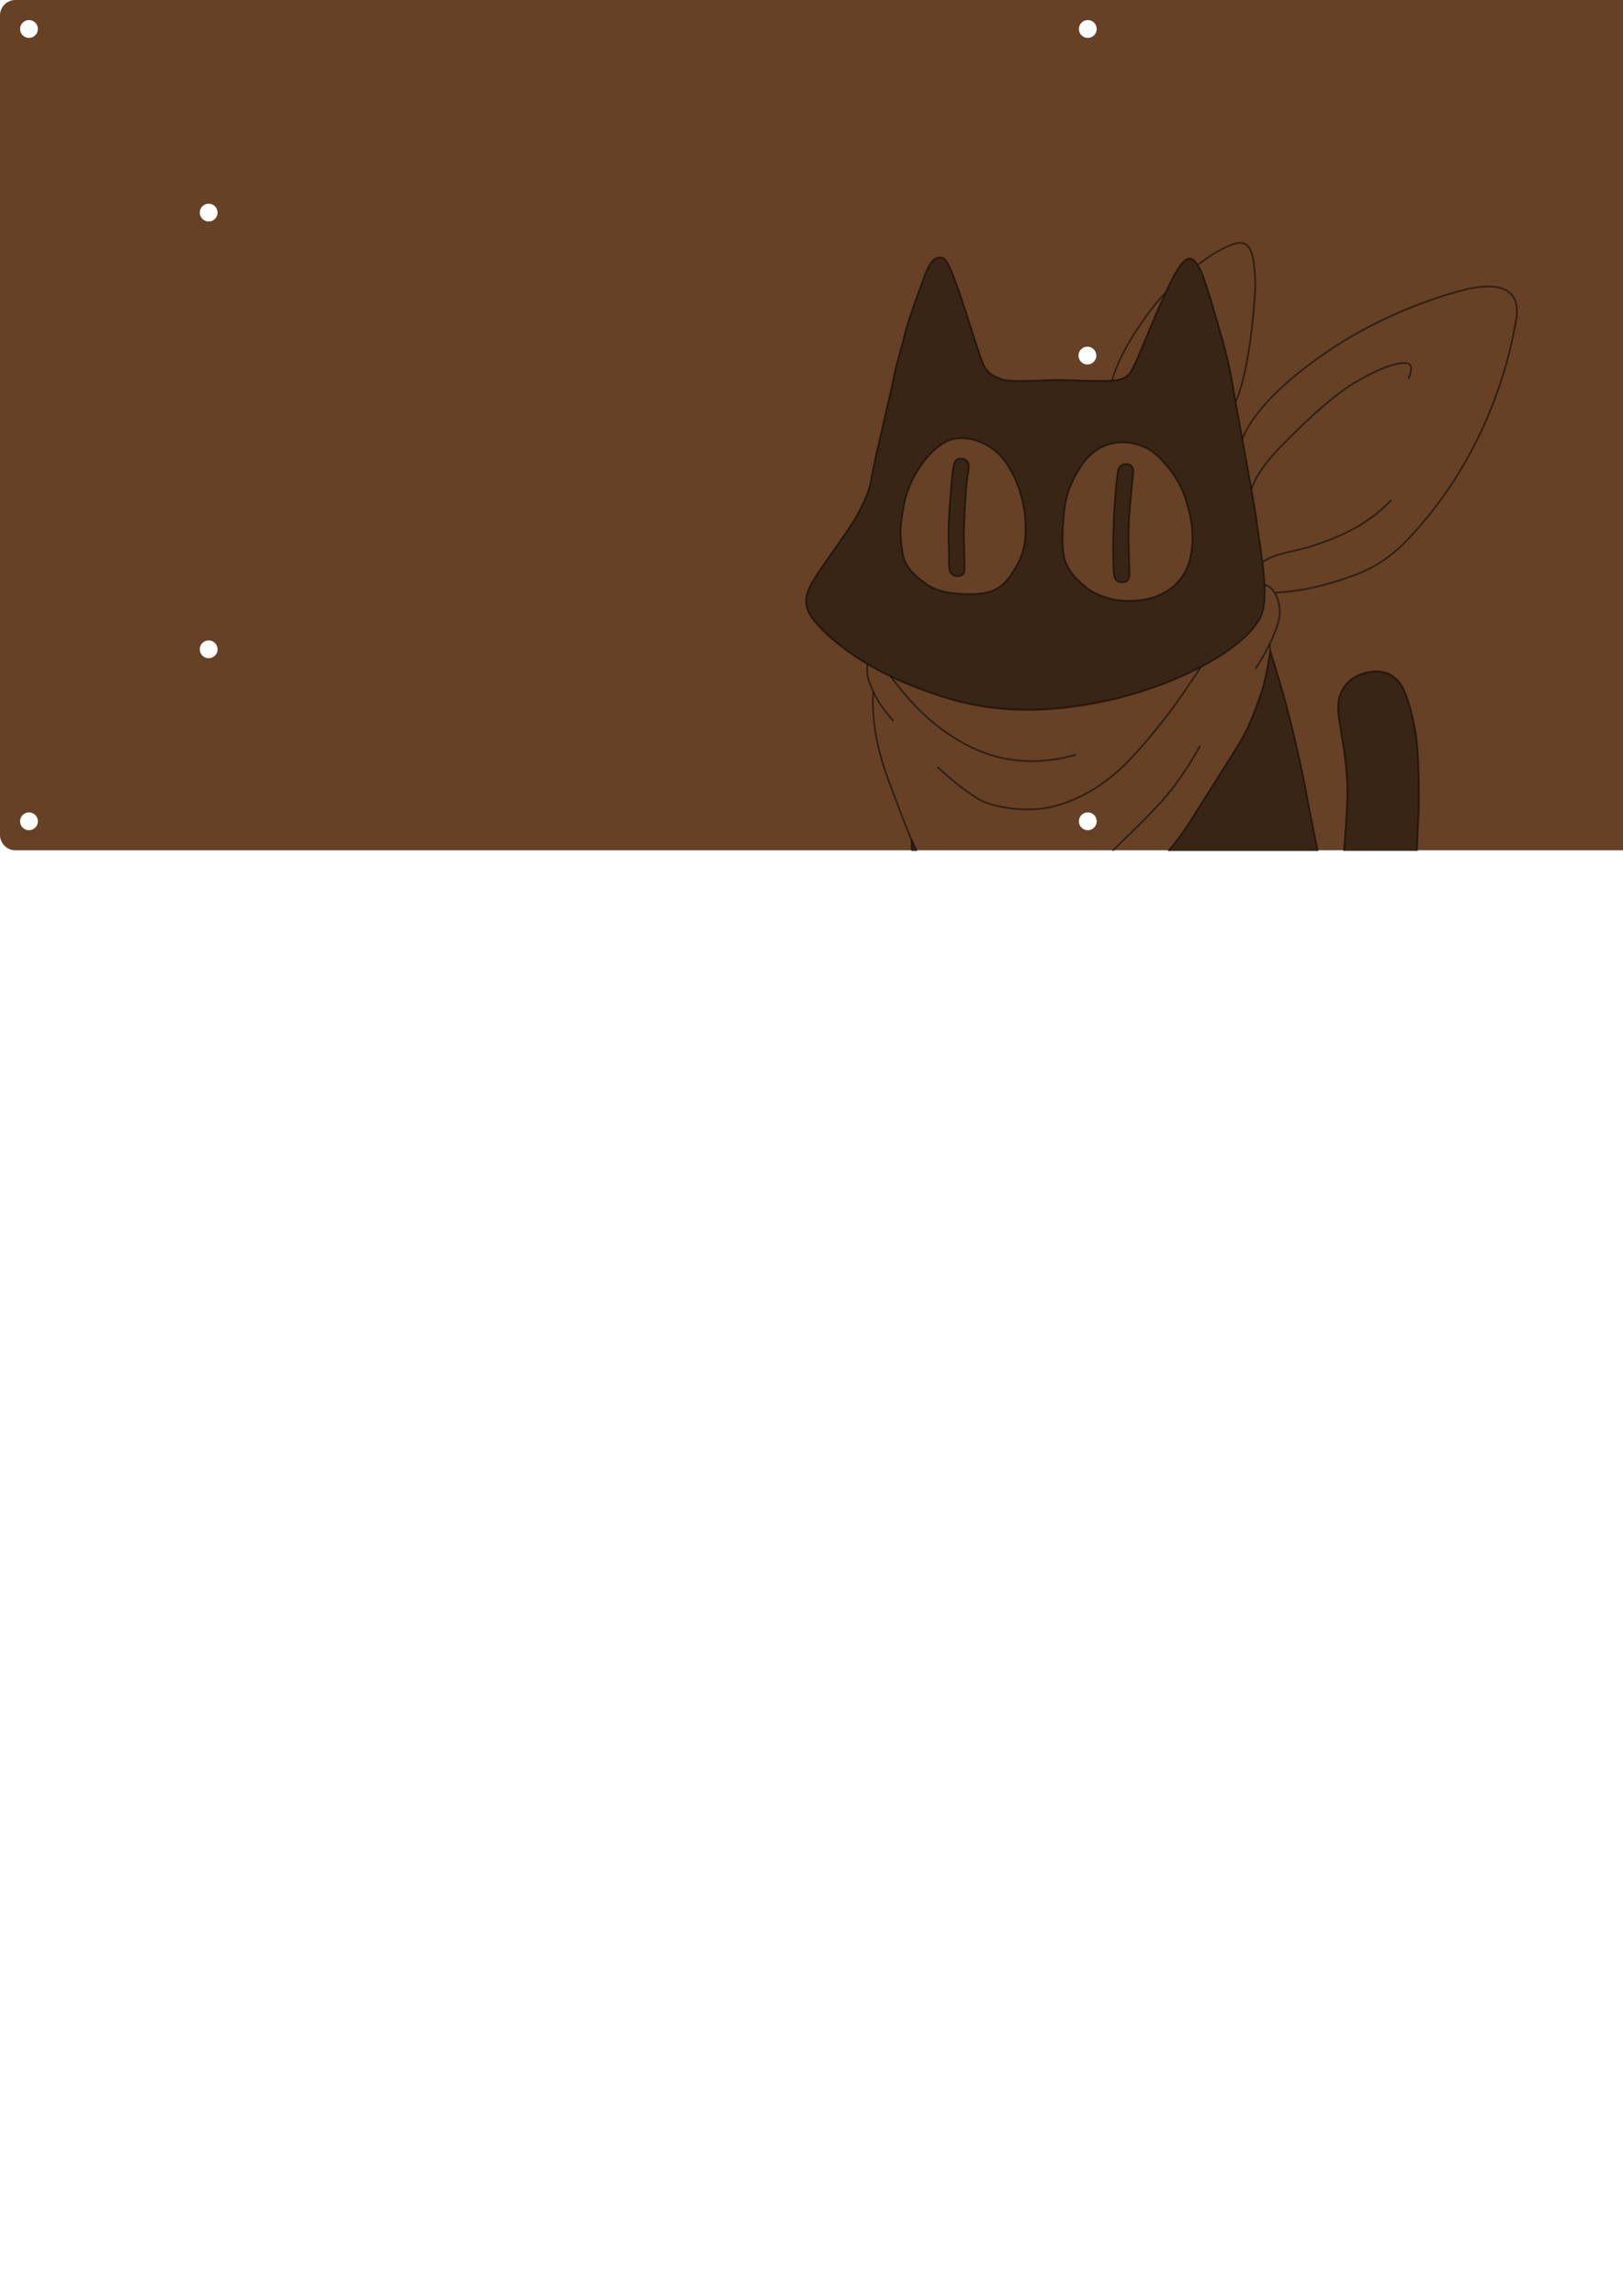<?xml version="1.0" encoding="UTF-8" standalone="no"?>
<svg
   xmlns:dc="http://purl.org/dc/elements/1.1/"
   xmlns:cc="http://creativecommons.org/ns#"
   xmlns:rdf="http://www.w3.org/1999/02/22-rdf-syntax-ns#"
   xmlns:svg="http://www.w3.org/2000/svg"
   xmlns="http://www.w3.org/2000/svg"
   xmlns:sodipodi="http://sodipodi.sourceforge.net/DTD/sodipodi-0.dtd"
   xmlns:inkscape="http://www.inkscape.org/namespaces/inkscape"
   width="210mm"
   height="297mm"
   viewBox="0 0 210 297"
   version="1.1"
   id="svg23"
   inkscape:version="1.0.1 (3bc2e813f5, 2020-09-07)"
   sodipodi:docname="wood 4.svg">
  <defs
     id="defs17" />
  <sodipodi:namedview
     id="base"
     pagecolor="#ffffff"
     bordercolor="#666666"
     borderopacity="1.0"
     inkscape:pageopacity="0.0"
     inkscape:pageshadow="2"
     inkscape:zoom="1.1519446"
     inkscape:cx="405.59191"
     inkscape:cy="335.39223"
     inkscape:document-units="mm"
     inkscape:current-layer="layer1"
     inkscape:document-rotation="0"
     showgrid="false"
     inkscape:window-width="2560"
     inkscape:window-height="1377"
     inkscape:window-x="-8"
     inkscape:window-y="-8"
     inkscape:window-maximized="1"
     showguides="false" />
  <g
     inkscape:label="Layer 1"
     inkscape:groupmode="layer"
     id="layer1"
     style="display:inline">
    <path
       id="rect1269"
       style="fill:#664126;fill-opacity:1;stroke-width:1.505"
       d="M 1.97,0 A 2,2 0 0 0 0,2 V 108.03 a 2,2 0 0 0 2,1.97 h 277.53 a 2,2 0 0 0 1.97,-2 V 1.97 A 2,2 0 0 0 279.5,0 Z m 1.78,2.6 a 1.15,1.15 0 0 1 1.15,1.15 1.15,1.15 0 0 1 -1.15,1.15 1.15,1.15 0 0 1 -1.15,-1.15 1.15,1.15 0 0 1 1.15,-1.15 z m 137,0 a 1.15,1.15 0 0 1 1.15,1.15 1.15,1.15 0 0 1 -1.15,1.15 1.15,1.15 0 0 1 -1.15,-1.15 1.15,1.15 0 0 1 1.15,-1.15 z m 137,0 a 1.15,1.15 0 0 1 1.15,1.15 1.15,1.15 0 0 1 -1.15,1.15 1.15,1.15 0 0 1 -1.15,-1.15 1.15,1.15 0 0 1 1.15,-1.15 z m -23.25,22.5 a 1.15,1.15 0 0 1 1.15,1.15 1.15,1.15 0 0 1 -1.15,1.15 1.15,1.15 0 0 1 -1.15,-1.15 1.15,1.15 0 0 1 1.15,-1.15 z M 27,26.35 a 1.15,1.15 0 0 1 1.15,1.15 1.15,1.15 0 0 1 -1.15,1.15 1.15,1.15 0 0 1 -1.15,-1.15 1.15,1.15 0 0 1 1.15,-1.15 z m 113.7,18.5 a 1.15,1.15 0 0 1 1.15,1.15 1.15,1.15 0 0 1 -1.15,1.15 1.15,1.15 0 0 1 -1.15,-1.15 1.15,1.15 0 0 1 1.15,-1.15 z m 114.3,36.5 a 1.15,1.15 0 0 1 1.15,1.15 1.15,1.15 0 0 1 -1.15,1.15 1.15,1.15 0 0 1 -1.15,-1.15 1.15,1.15 0 0 1 1.15,-1.15 z M 27,82.85 a 1.15,1.15 0 0 1 1.15,1.15 1.15,1.15 0 0 1 -1.15,1.15 1.15,1.15 0 0 1 -1.15,-1.15 1.15,1.15 0 0 1 1.15,-1.15 z m -23.25,22.25 a 1.15,1.15 0 0 1 1.15,1.15 1.15,1.15 0 0 1 -1.15,1.15 1.15,1.15 0 0 1 -1.15,-1.15 1.15,1.15 0 0 1 1.15,-1.15 z m 137,0 a 1.15,1.15 0 0 1 1.15,1.15 1.15,1.15 0 0 1 -1.15,1.15 1.15,1.15 0 0 1 -1.15,-1.15 1.15,1.15 0 0 1 1.15,-1.15 z m 137,0 a 1.15,1.15 0 0 1 1.15,1.15 1.15,1.15 0 0 1 -1.15,1.15 1.15,1.15 0 0 1 -1.15,-1.15 1.15,1.15 0 0 1 1.15,-1.15 z" />
    <g
       id="g1486"
       transform="matrix(0.877,0,0,0.871,225.938,14.926)">
      <path
         id="path948-4"
         style="display:inline;opacity:1;fill:#392515;fill-opacity:1;stroke:#000000;stroke-width:0.265;stroke-linecap:butt;stroke-linejoin:miter;stroke-miterlimit:4;stroke-dasharray:none;stroke-opacity:0.5"
         d="m -118.849,21.101 c -0.193,-0.013 -0.415,0.027 -0.672,0.133 -1.188,0.491 -1.939,3.392 -2.517,4.884 -0.595,1.539 -1.846,5.141 -2.229,6.88 -0.352,1.597 -1.197,4.162 -1.504,5.88 -0.481,2.691 -2.897,12.394 -3.237,14.713 -0.331,2.257 -1.141,3.859 -2.152,5.757 -1.327,2.491 -5.612,8.01 -6.795,10.296 -0.496,0.958 -1.489,2.804 0.179,5.065 1.065,1.444 5.279,6.228 14.728,10.024 3.563,1.431 7.34,2.685 11.737,3.241 4.887,0.617 10.513,0.39 16.89,-1.01 5.413,-1.188 10.176,-3.024 14.078,-5.096 4.134,-2.196 7.236,-4.685 8.55,-7.044 1.062,-1.905 0.833,-5.122 0.47,-8.146 -0.363,-3.028 -0.861,-5.862 -0.988,-7.054 -0.168,-1.577 -2.986,-16.643 -3.578,-20.332 -0.531,-3.312 -1.983,-8.096 -2.76,-10.75 -0.609,-2.083 -1.458,-4.94 -2.032,-5.893 -0.743,-1.234 -1.522,-2.662 -3.46,0.649 -1.845,3.151 -5.323,12.182 -6.068,13.645 -0.587,1.153 -0.805,2.354 -3.629,2.463 -2.928,0.113 -5.284,-0.092 -7.382,-0.12 -2.113,-0.028 -7.325,0.463 -8.723,-0.126 -1.399,-0.589 -1.939,-0.86 -2.591,-2.18 -0.444,-0.899 -1.915,-5.731 -3.139,-9.465 -0.729,-2.226 -1.423,-4.051 -1.614,-4.449 -0.414,-0.866 -0.727,-1.908 -1.565,-1.964 z m 3.159,26.848 c 2.334,0.028 4.961,1.386 6.447,3.599 0.498,0.742 1.092,1.718 1.566,2.884 0.755,1.856 1.298,4.139 1.348,6.311 0.077,3.369 -0.447,4.84 -2.038,7.355 -1.384,2.075 -2.821,2.966 -5.922,3.004 -2.807,0.034 -5.171,-0.384 -6.714,-1.531 -1.604,-1.192 -3.042,-2.354 -3.413,-4.436 -0.505,-2.834 -0.435,-4.11 0.191,-7.408 0.648,-3.414 3.079,-7.485 6.015,-9.173 0.738,-0.424 1.606,-0.616 2.52,-0.605 z m 23.569,0.615 c 1.175,-0.019 2.377,0.253 3.531,0.804 1.047,0.5 1.774,1.185 2.521,2.016 1.45,1.613 2.565,3.231 3.255,5.304 0.947,2.843 1.813,6.84 0.304,10.535 -0.565,1.384 -2.248,3.838 -5.881,4.594 -1.757,0.366 -3.636,0.406 -5.261,0.006 -1.468,-0.362 -2.821,-0.944 -3.942,-1.899 -1.121,-0.955 -2.137,-1.951 -2.78,-3.489 -0.57,-1.478 -0.519,-3.722 -0.4,-5.713 0.18,-3.009 0.529,-5.477 2.748,-8.77 1.519,-2.254 3.663,-3.352 5.906,-3.388 z"
         sodipodi:nodetypes="sssssssssssssssssssssssssssssssscssssssssssscszcssss" />
      <path
         style="display:inline;fill:none;stroke:#000000;stroke-width:0.265;stroke-linecap:butt;stroke-linejoin:miter;stroke-miterlimit:4;stroke-dasharray:none;stroke-opacity:0.5"
         d="m -129.639,81.521 c 0,0 -0.199,1.085 0.135,2.213 0.333,1.128 1.097,2.833 2.04,4.142 0.927,1.286 1.66,2.078 1.66,2.078"
         id="path985-3"
         sodipodi:nodetypes="ccsc" />
      <path
         style="display:inline;opacity:1;fill:#392515;fill-opacity:1;stroke:none;stroke-width:0.265;stroke-linecap:butt;stroke-linejoin:miter;stroke-miterlimit:4;stroke-dasharray:none;stroke-opacity:0.5"
         d="m -85.265,109.255 h 22.06 c 0,0 -1.091,-5.325 -1.885,-9.624 -0.794,-4.299 -2.315,-10.501 -3.109,-13.345 -0.794,-2.844 -2.017,-6.764 -2.017,-6.764 0,0 -0.615,4.288 -1.43,6.524 -0.407,1.116 -0.968,2.813 -1.723,4.51 -0.628,1.413 -1.462,2.794 -2.152,3.905 -1.205,1.94 -5.711,9.107 -6.342,10.124 -1.908,3.077 -3.401,4.669 -3.401,4.669 z"
         id="path987-6"
         sodipodi:nodetypes="ccsscssssc" />
      <path
         style="display:inline;opacity:1;fill:#392515;fill-opacity:1;stroke:none;stroke-width:0.265;stroke-linecap:butt;stroke-linejoin:miter;stroke-miterlimit:4;stroke-dasharray:none;stroke-opacity:0.5"
         d="m -59.353,109.239 h 10.782 c 0,0 0.145,-4.204 0.248,-5.49 0.068,-0.851 0.071,-4.248 -0.042,-7.198 -0.076,-1.999 -0.23,-3.742 -0.355,-4.543 -0.401,-2.569 -1.159,-5.472 -1.902,-6.929 -0.771,-1.512 -2.347,-2.902 -5.066,-2.398 -2.804,0.52 -4.997,2.6 -4.442,6.548 0.536,3.815 1.305,7.07 1.281,11.587 -0.049,2.813 -0.264,5.62 -0.504,8.422 z"
         id="path989-8"
         sodipodi:nodetypes="ccsssssscc" />
      <path
         style="display:inline;fill:#392515;fill-opacity:1;stroke:#000000;stroke-width:0.265;stroke-linecap:butt;stroke-linejoin:miter;stroke-miterlimit:4;stroke-dasharray:none;stroke-opacity:0.5"
         d="m -90.965,68.007 c -0.008,-0.614 -0.091,-2.277 -0.127,-4.017 -0.026,-1.268 0.001,-2.617 0.027,-3.431 0.07,-2.257 0.572,-6.582 0.638,-7.378 0.066,-0.797 -0.203,-1.334 -0.9,-1.391 -0.698,-0.057 -1.146,0.222 -1.333,0.935 -0.173,0.659 -0.577,4.956 -0.643,7.367 -0.026,0.936 -0.095,2.422 -0.102,3.894 -0.008,1.784 0.053,3.538 0.113,4.128 0.082,0.807 0.543,1.28 1.228,1.251 0.685,-0.029 1.112,-0.295 1.099,-1.356 z"
         id="path997-1"
         sodipodi:nodetypes="ssszzsssszs" />
      <path
         style="display:inline;fill:#392515;fill-opacity:1;stroke:#000000;stroke-width:0.265;stroke-linecap:butt;stroke-linejoin:miter;stroke-miterlimit:4;stroke-dasharray:none;stroke-opacity:0.5"
         d="m -115.299,67.266 c -0.037,-1.007 -0.066,-3.091 -0.099,-4.745 -0.033,-1.654 0.252,-6.439 0.376,-7.77 0.121,-1.295 0.269,-1.534 0.334,-2.407 0.058,-0.785 -0.315,-1.288 -0.954,-1.355 -0.743,-0.078 -1.122,0.271 -1.271,0.883 -0.201,0.826 -0.399,3.405 -0.539,5.305 -0.053,0.721 -0.152,1.725 -0.192,2.786 -0.061,1.624 -0.046,3.366 -0.006,4.306 0.066,1.554 -0.018,2.283 0.082,3.076 0.099,0.794 0.629,1.109 1.222,1.105 0.737,-0.005 1.075,-0.448 1.048,-1.185 z"
         id="path999-1"
         sodipodi:nodetypes="ssssssssssss" />
      <path
         style="display:inline;fill:none;stroke:#000000;stroke-width:0.265;stroke-linecap:butt;stroke-linejoin:miter;stroke-miterlimit:4;stroke-dasharray:none;stroke-opacity:0.5"
         d="m -93.548,39.359 c 0.82,-3.023 2.722,-6.207 4.446,-8.701 1.494,-2.161 2.839,-3.797 3.362,-4.191"
         id="path1004-1"
         sodipodi:nodetypes="csc" />
      <path
         style="display:inline;fill:none;stroke:#000000;stroke-width:0.265;stroke-linecap:butt;stroke-linejoin:miter;stroke-miterlimit:4;stroke-dasharray:none;stroke-opacity:0.5"
         d="m -126.169,83.384 c 3.134,4.245 6.769,8.016 11.971,10.524 5.343,2.576 10.059,2.03 11.915,1.777 1.885,-0.256 3.438,-0.737 3.438,-0.737"
         id="path1008-6"
         sodipodi:nodetypes="cssc" />
      <path
         style="display:inline;fill:none;stroke:#000000;stroke-width:0.265;stroke-linecap:butt;stroke-linejoin:miter;stroke-miterlimit:4;stroke-dasharray:none;stroke-opacity:0.5"
         d="m -119.33,96.77 c 2.535,2.34 4.756,4.052 6.361,4.934 1.785,0.98 6.601,1.965 10.676,0.956 5.294,-1.31 9.084,-4.658 11.054,-6.655 0.998,-1.011 3.166,-3.468 5.326,-6.247 2.122,-2.729 4.116,-5.819 5.463,-7.807"
         id="path1010-0"
         sodipodi:nodetypes="cssssc" />
      <path
         style="display:inline;fill:none;stroke:#000000;stroke-width:0.265;stroke-linecap:butt;stroke-linejoin:miter;stroke-miterlimit:4;stroke-dasharray:none;stroke-opacity:0.5"
         d="m -93.479,109.238 c 3.192,-3.175 5.464,-5.337 7.37,-7.507 2.482,-2.825 4.369,-5.952 5.529,-8.082"
         id="path1012-0"
         sodipodi:nodetypes="csc" />
      <path
         style="display:inline;fill:none;stroke:#000000;stroke-width:0.265;stroke-linecap:butt;stroke-linejoin:miter;stroke-miterlimit:4;stroke-dasharray:none;stroke-opacity:0.5"
         d="m -71.019,69.749 c 1.364,0.182 2.249,2.349 2.208,4.175 -0.038,1.705 -1.637,5.391 -3.597,8.268"
         id="path1014-7"
         sodipodi:nodetypes="csc" />
      <path
         style="display:inline;fill:none;stroke:#000000;stroke-width:0.265;stroke-linecap:butt;stroke-linejoin:miter;stroke-miterlimit:4;stroke-dasharray:none;stroke-opacity:0.5"
         d="m -70.297,78.538 c 0,0 0.016,0.564 0.08,0.984"
         id="path1016-9"
         sodipodi:nodetypes="cc" />
      <path
         style="display:inline;fill:none;stroke:#000000;stroke-width:0.265;stroke-linecap:butt;stroke-linejoin:miter;stroke-miterlimit:4;stroke-dasharray:none;stroke-opacity:0.5"
         d="m -75.302,42.481 c 1.107,-2.352 2.069,-7.516 2.531,-12.387 0.176,-1.858 0.375,-3.95 0.338,-5.316 -0.158,-5.847 -1.303,-6.644 -4.216,-5.251 -2.519,1.205 -3.308,2.044 -4.251,2.639"
         id="path1018-7"
         sodipodi:nodetypes="csssc" />
      <path
         style="display:inline;fill:none;stroke:#000000;stroke-width:0.265;stroke-linecap:butt;stroke-linejoin:miter;stroke-miterlimit:4;stroke-dasharray:none;stroke-opacity:0.5"
         d="m -71.341,66.351 c 1.869,-1.381 4.547,-1.503 7.111,-2.332 2.687,-0.868 7.904,-2.613 11.873,-6.887"
         id="path1022-0"
         sodipodi:nodetypes="csc" />
      <path
         style="display:inline;fill:none;stroke:#000000;stroke-width:0.265;stroke-linecap:butt;stroke-linejoin:miter;stroke-miterlimit:4;stroke-dasharray:none;stroke-opacity:0.5"
         d="m -74.314,48 c 1.154,-2.851 4.284,-7.234 12.448,-12.862 8.259,-5.694 17.137,-8.504 20.742,-9.331 3.605,-0.827 8.112,-0.761 7.18,4.592 -2.456,14.339 -9.341,26.13 -17.272,33.875 -1.691,1.512 -3.736,2.95 -6.466,3.97 -5.533,2.067 -9.242,2.515 -11.779,2.645"
         id="path1039-8"
         sodipodi:nodetypes="cssccsc" />
      <path
         style="display:inline;opacity:1;fill:none;fill-opacity:1;stroke:#000000;stroke-width:0.265;stroke-linecap:butt;stroke-linejoin:miter;stroke-miterlimit:4;stroke-dasharray:none;stroke-opacity:0.5"
         d="m -63.206,109.255 c 0,0 -1.091,-5.325 -1.885,-9.624 -0.794,-4.299 -2.315,-10.501 -3.109,-13.345 -0.794,-2.844 -2.017,-6.764 -2.017,-6.764 0,0 -0.615,4.288 -1.43,6.524 -0.407,1.116 -0.968,2.813 -1.723,4.51 -0.628,1.413 -1.462,2.794 -2.152,3.905 -1.205,1.94 -5.711,9.107 -6.342,10.124 -1.908,3.077 -3.401,4.669 -3.401,4.669"
         id="path987-6-5"
         sodipodi:nodetypes="csscssssc" />
      <path
         style="display:inline;opacity:1;fill:none;fill-opacity:1;stroke:#000000;stroke-width:0.265;stroke-linecap:butt;stroke-linejoin:miter;stroke-miterlimit:4;stroke-dasharray:none;stroke-opacity:0.5"
         d="m -48.571,109.239 c 0,0 0.145,-4.204 0.248,-5.49 0.068,-0.851 0.071,-4.248 -0.042,-7.198 -0.076,-1.999 -0.23,-3.742 -0.355,-4.543 -0.401,-2.569 -1.159,-5.472 -1.902,-6.929 -0.771,-1.512 -2.347,-2.902 -5.066,-2.398 -2.804,0.52 -4.997,2.6 -4.442,6.548 0.536,3.815 1.305,7.07 1.281,11.587 -0.049,2.813 -0.264,5.62 -0.504,8.422"
         id="path989-8-6"
         sodipodi:nodetypes="csssssscc" />
      <path
         style="display:inline;fill:none;stroke:#000000;stroke-width:0.265;stroke-linecap:butt;stroke-linejoin:miter;stroke-miterlimit:4;stroke-dasharray:none;stroke-opacity:0.5"
         d="m -72.975,55.456 c 1.043,-3.09 3.945,-5.924 6.076,-8.054 2.029,-2.028 6.287,-6.136 9.67,-8.015 1.868,-1.038 3.602,-1.926 5.116,-2.335 3.095,-0.837 2.966,0.324 2.29,2.08"
         id="path1020-5"
         sodipodi:nodetypes="csssc" />
      <path
         style="fill:#392515;fill-opacity:1;stroke:none;stroke-width:0.265px;stroke-linecap:butt;stroke-linejoin:miter;stroke-opacity:1"
         d="m -123.07,109.246 c 0,0 -0.074,-0.421 -0.055,-0.87 0.017,-0.412 0.035,-0.741 0.035,-0.741 0,0 0.169,0.494 0.331,0.813 0.114,0.225 0.39,0.796 0.39,0.796 l -0.701,0.003"
         id="path1000"
         sodipodi:nodetypes="cscscc" />
      <path
         style="display:inline;fill:none;stroke:#000000;stroke-width:0.265;stroke-linecap:butt;stroke-linejoin:miter;stroke-miterlimit:4;stroke-dasharray:none;stroke-opacity:0.5;paint-order:stroke fill markers"
         d="m -122.369,109.245 c -1.368,-2.779 -2.255,-5.373 -3.283,-8.099 -0.861,-2.263 -2.287,-5.881 -2.85,-9.762 -0.35,-2.414 -0.418,-4.651 -0.268,-5.737"
         id="path981-9"
         sodipodi:nodetypes="ccsc" />
      <path
         style="display:inline;fill:none;stroke:#000000;stroke-width:0.265;stroke-linecap:butt;stroke-linejoin:miter;stroke-miterlimit:4;stroke-dasharray:none;stroke-opacity:0.5"
         d="m -123.07,109.246 c 0,0 -0.046,-0.302 -0.057,-0.774 -0.01,-0.472 0.036,-0.837 0.036,-0.837"
         id="path983-2"
         sodipodi:nodetypes="czc" />
    </g>
  </g>
</svg>
